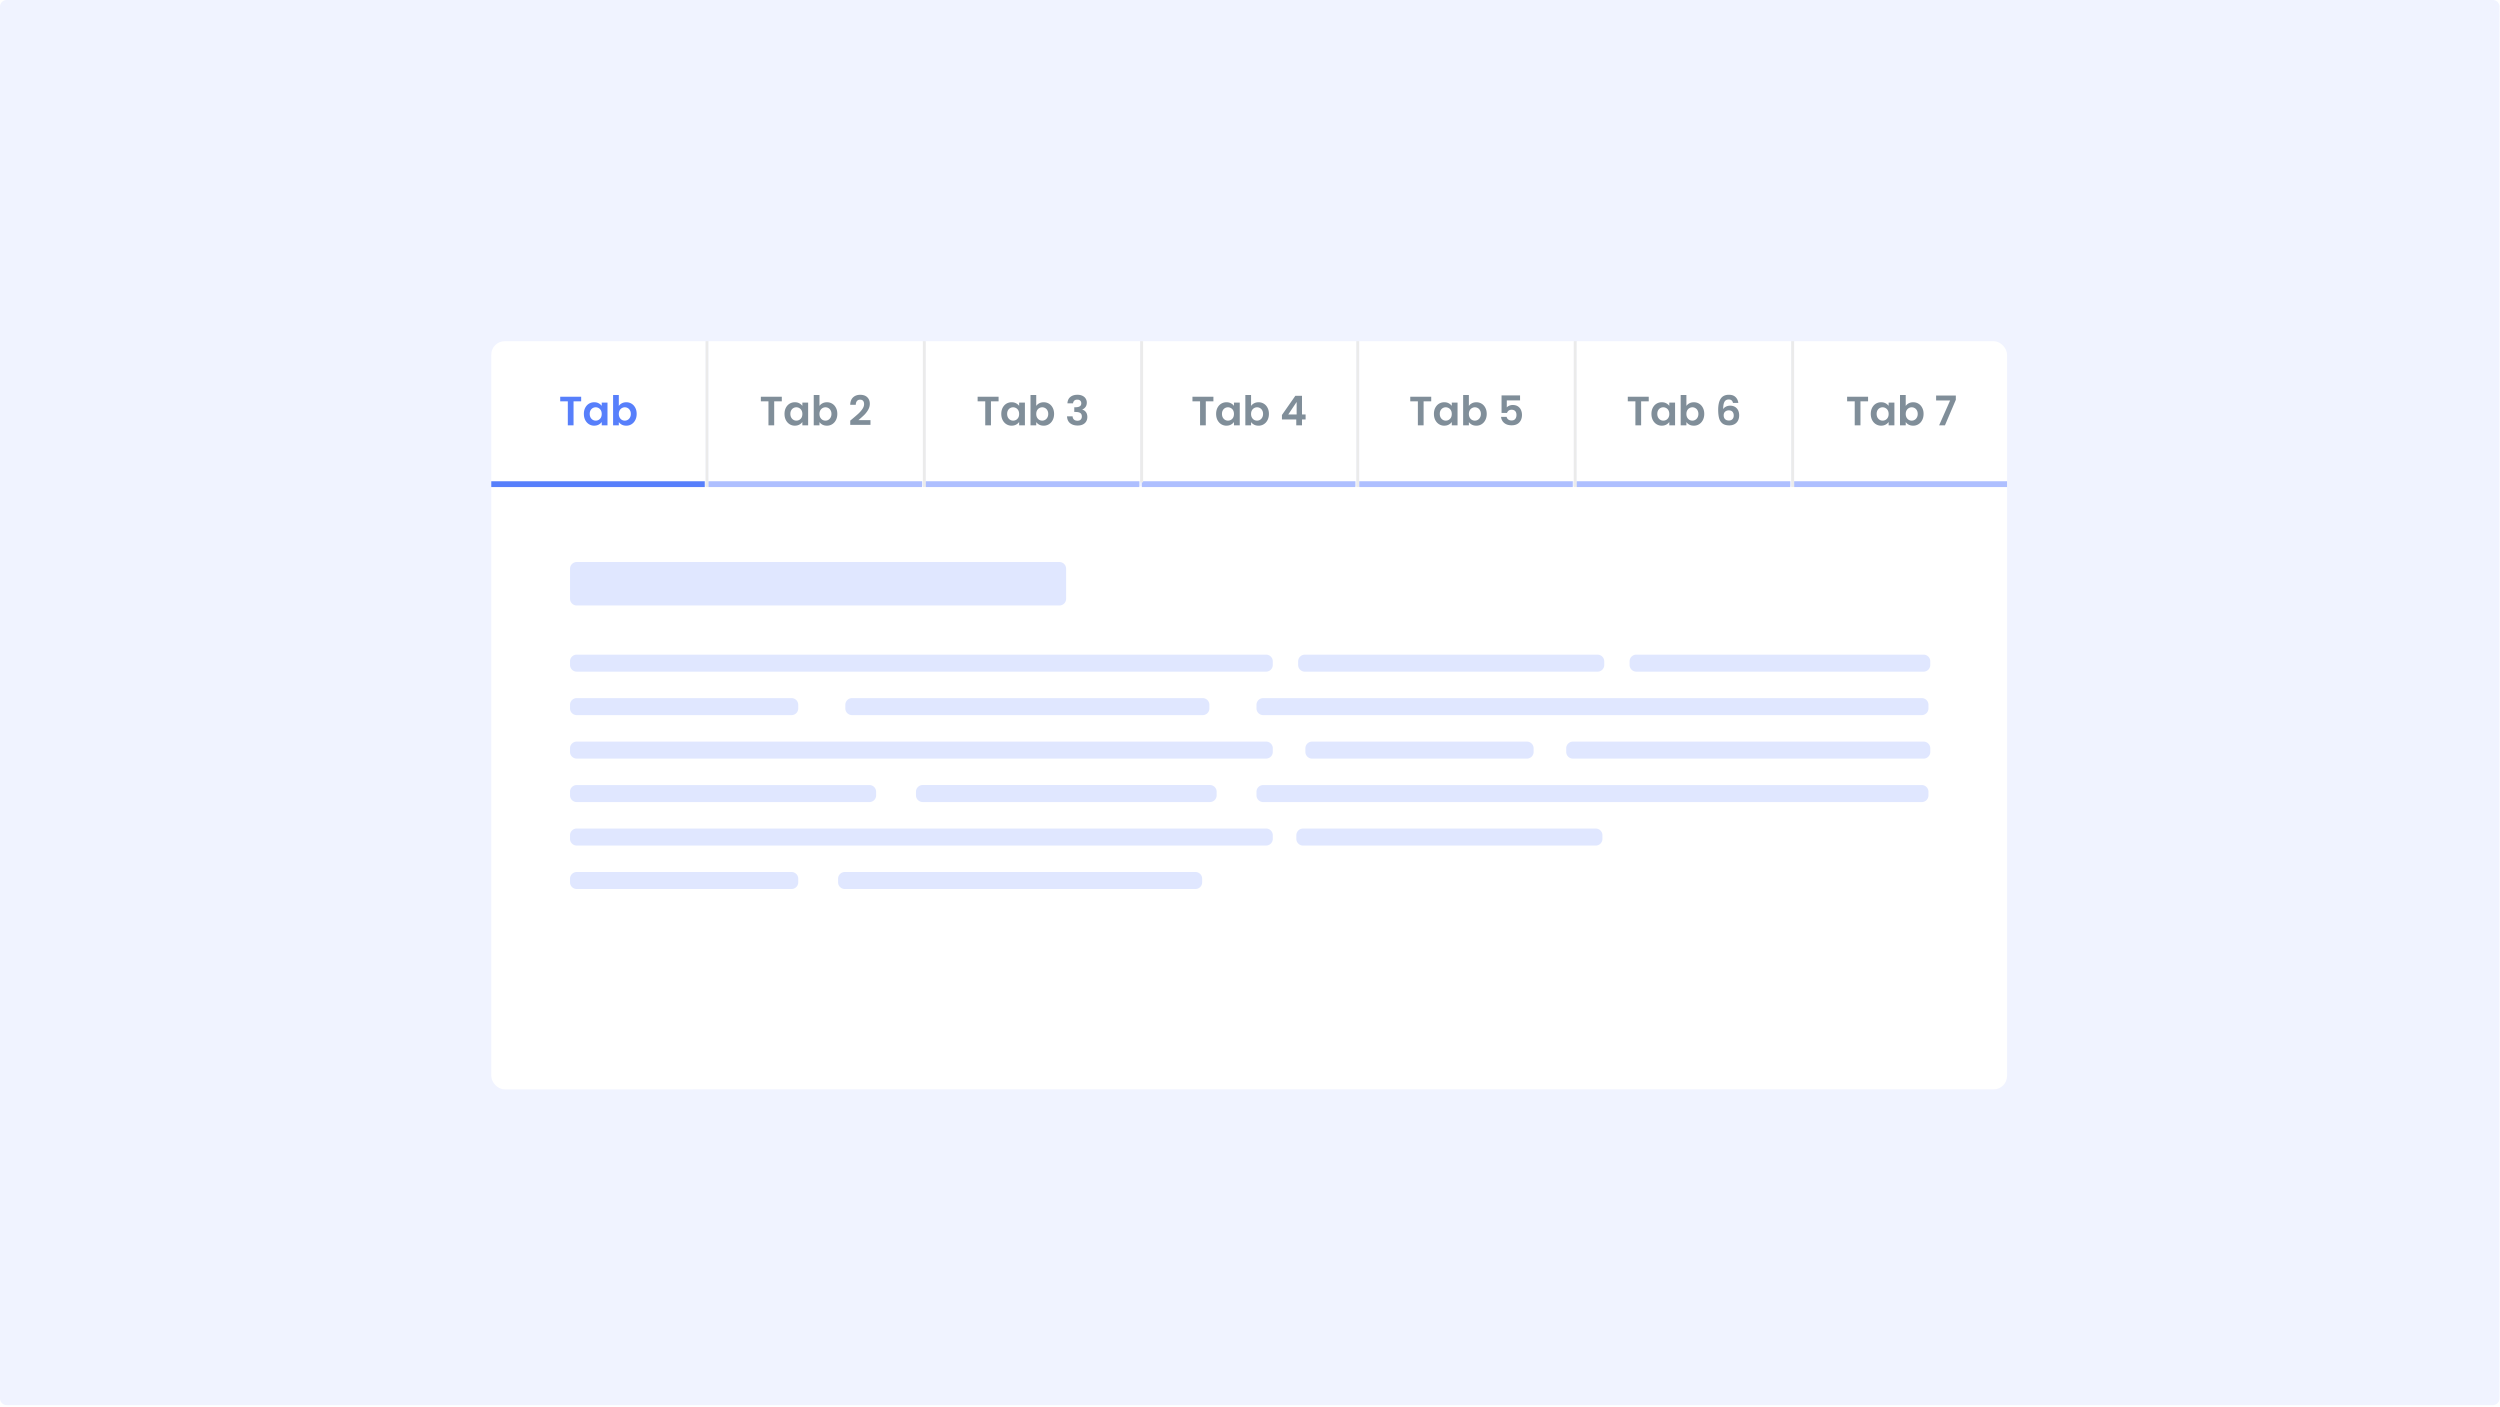<svg width="1491" height="839" viewBox="0 0 1491 839" xmlns="http://www.w3.org/2000/svg">
  <path d="M0 4a4 4 0 014-4h1482.72a4 4 0 014 4v830.004a4 4 0 01-4 4H4a4 4 0 01-4-4V4z" fill="#F0F3FF"/>
  <g filter="url(#tabs-dont-02__filter0_d)">
    <g clip-path="url(#tabs-dont-02__clip0)">
      <path d="M293 282.098h904v359.6H293v-359.6z" fill="#fff"/>
      <path fill-rule="evenodd" clip-rule="evenodd" d="M343.977 327.189a4 4 0 00-4 4v17.927a4 4 0 004 4h287.854a4 4 0 004-4v-17.927a4 4 0 00-4-4H343.977zm-4.016 59.236a4 4 0 014-4H755.09a4 4 0 014 4v2.146a4 4 0 01-4 4H343.961a4 4 0 01-4-4v-2.146zm0 103.709a4 4 0 014-4H755.09a4 4 0 014 4v2.146a4 4 0 01-4 4H343.961a4 4 0 01-4-4v-2.146zm413.408-81.781a4 4 0 00-4 4v2.145a4 4 0 004 4h392.761a4 4 0 004-4v-2.145c0-2.21-1.79-4-4-4H753.369zm-4 55.854a4 4 0 014-4h392.761a4 4 0 014 4v2.145c0 2.21-1.79 4-4 4H753.369a4 4 0 01-4-4v-2.145zM343.961 434.28a4 4 0 00-4 4v2.145a4 4 0 004 4H755.09a4 4 0 004-4v-2.145a4 4 0 00-4-4H343.961zm-4-21.927a4 4 0 014-4H472.07a4 4 0 014 4v2.145a4 4 0 01-4 4H343.961a4 4 0 01-4-4v-2.145zm4 99.709a4 4 0 00-4 4v2.145a4 4 0 004 4H472.07a4 4 0 004-4v-2.145a4 4 0 00-4-4H343.961zm434.575-73.767a4 4 0 014-4h128.109a4 4 0 014 4v2.145a4 4 0 01-4 4H782.536a4 4 0 01-4-4v-2.145zm-434.575 21.912a4 4 0 00-4 4v2.146a4 4 0 004 4H518.52a4 4 0 004-4v-2.146a4 4 0 00-4-4H343.961zm430.251-73.767a4 4 0 014-4h174.559a4 4 0 014 4v2.146a4 4 0 01-4 4H778.212a4 4 0 01-4-4v-2.146zm2.92 99.71a4 4 0 00-4 4v2.145a4 4 0 004 4h174.559a4 4 0 004-4v-2.145a4 4 0 00-4-4H777.132zm-272.977-73.797a4 4 0 014-4h209.126a4 4 0 014 4v2.145a4 4 0 01-4 4H508.155a4 4 0 01-4-4v-2.145zm-.318 99.709a4 4 0 00-4 4v2.145a4 4 0 004 4h209.126a4 4 0 004-4v-2.145c0-2.21-1.79-4-4-4H503.837zm430.252-73.767a4 4 0 014-4h209.131c2.2 0 4 1.791 4 4v2.145c0 2.21-1.8 4-4 4H938.089a4 4 0 01-4-4v-2.145zm-383.801 21.896a4 4 0 00-4 4v2.146a4 4 0 004 4h171.318a4 4 0 004-4v-2.146a4 4 0 00-4-4H550.288zm421.606-73.766a4 4 0 014-4h171.316a4 4 0 014 4v2.146a4 4 0 01-4 4H975.894a4 4 0 01-4-4v-2.146z" fill="#E0E7FF"/>
      <g clip-path="url(#tabs-dont-02__clip1)">
        <path fill="#fff" d="M293 195.297h127.837v83.713H293z"/>
        <path d="M346.607 228.611v2.759h-4.542v14.284h-3.418V231.37h-4.541v-2.759h12.501zm1.615 10.23c0-1.367.268-2.58.806-3.638.553-1.058 1.294-1.871 2.221-2.441.945-.57 1.994-.855 3.15-.855 1.009 0 1.888.204 2.637.611.765.407 1.376.919 1.831 1.538v-1.929h3.443v13.527h-3.443v-1.978c-.439.635-1.05 1.164-1.831 1.587-.765.407-1.652.61-2.661.61a5.813 5.813 0 01-3.126-.879c-.927-.586-1.668-1.408-2.221-2.466-.538-1.074-.806-2.303-.806-3.687zm10.645.049c0-.83-.162-1.538-.488-2.124-.326-.602-.765-1.058-1.318-1.367a3.456 3.456 0 00-1.783-.489c-.635 0-1.221.155-1.758.464-.537.31-.976.765-1.318 1.368-.326.586-.489 1.286-.489 2.099 0 .814.163 1.531.489 2.149.342.602.781 1.066 1.318 1.392.554.325 1.14.488 1.758.488.635 0 1.229-.155 1.783-.464a3.552 3.552 0 001.318-1.367c.326-.602.488-1.319.488-2.149zm10.2-4.785c.439-.651 1.042-1.18 1.807-1.587.781-.407 1.668-.611 2.661-.611 1.156 0 2.197.285 3.125.855.944.57 1.685 1.383 2.222 2.441.554 1.042.83 2.255.83 3.638 0 1.384-.276 2.613-.83 3.687-.537 1.058-1.278 1.88-2.222 2.466-.928.586-1.969.879-3.125.879-1.009 0-1.896-.195-2.661-.586-.749-.407-1.351-.927-1.807-1.562v1.929h-3.418v-18.068h3.418v6.519zm7.154 4.736c0-.813-.171-1.513-.513-2.099a3.34 3.34 0 00-1.318-1.368 3.47 3.47 0 00-1.758-.464c-.619 0-1.205.163-1.758.489-.538.309-.977.765-1.319 1.367-.325.602-.488 1.31-.488 2.124 0 .814.163 1.522.488 2.124.342.603.781 1.067 1.319 1.392a3.55 3.55 0 001.758.464c.634 0 1.22-.163 1.758-.488.553-.326.993-.79 1.318-1.392.342-.602.513-1.318.513-2.149z" fill="#577FFB"/>
        <g clip-path="url(#tabs-dont-02__clip2)">
          <path fill="#577FFB" d="M293 279.01h127.313v3.488H293z"/>
        </g>
        <path fill="#EBEBEB" d="M420.836 195.297h1.744v87.201h-1.744z"/>
        <path fill="#fff" d="M422.582 195.297h127.837v83.713H422.582z"/>
        <path d="M466.27 228.611v2.759h-4.542v14.284h-3.418V231.37h-4.541v-2.759h12.501zm1.615 10.23c0-1.367.268-2.58.806-3.638.553-1.058 1.294-1.871 2.221-2.441.945-.57 1.994-.855 3.15-.855 1.009 0 1.888.204 2.637.611.765.407 1.376.919 1.831 1.538v-1.929h3.443v13.527h-3.443v-1.978c-.439.635-1.05 1.164-1.831 1.587-.765.407-1.652.61-2.661.61a5.813 5.813 0 01-3.126-.879c-.927-.586-1.668-1.408-2.221-2.466-.538-1.074-.806-2.303-.806-3.687zm10.645.049c0-.83-.162-1.538-.488-2.124-.326-.602-.765-1.058-1.319-1.367a3.45 3.45 0 00-1.782-.489c-.635 0-1.221.155-1.758.464-.537.31-.977.765-1.318 1.368-.326.586-.489 1.286-.489 2.099 0 .814.163 1.531.489 2.149.341.602.781 1.066 1.318 1.392.554.325 1.14.488 1.758.488.635 0 1.229-.155 1.782-.464a3.548 3.548 0 001.319-1.367c.326-.602.488-1.319.488-2.149zm10.2-4.785c.439-.651 1.042-1.18 1.807-1.587.781-.407 1.668-.611 2.661-.611 1.156 0 2.197.285 3.125.855.944.57 1.685 1.383 2.222 2.441.554 1.042.83 2.255.83 3.638 0 1.384-.276 2.613-.83 3.687-.537 1.058-1.278 1.88-2.222 2.466-.928.586-1.969.879-3.125.879-1.009 0-1.896-.195-2.661-.586-.749-.407-1.351-.927-1.807-1.562v1.929h-3.418v-18.068h3.418v6.519zm7.154 4.736c0-.813-.171-1.513-.513-2.099-.326-.603-.765-1.058-1.318-1.368a3.47 3.47 0 00-1.758-.464c-.619 0-1.205.163-1.758.489-.538.309-.977.765-1.319 1.367-.325.602-.488 1.31-.488 2.124 0 .814.163 1.522.488 2.124.342.603.781 1.067 1.319 1.392a3.55 3.55 0 001.758.464c.634 0 1.22-.163 1.758-.488a3.52 3.52 0 001.318-1.392c.342-.602.513-1.318.513-2.149zm12.477 2.955c1.562-1.302 2.808-2.385 3.736-3.248.927-.879 1.701-1.79 2.319-2.734.619-.944.928-1.872.928-2.784 0-.83-.195-1.481-.586-1.953-.391-.472-.993-.708-1.807-.708s-1.44.277-1.88.83c-.439.537-.667 1.278-.684 2.222h-3.32c.065-1.953.643-3.435 1.733-4.444 1.107-1.009 2.507-1.514 4.2-1.514 1.856 0 3.28.497 4.273 1.49.993.977 1.489 2.271 1.489 3.882 0 1.27-.342 2.482-1.025 3.638a14.709 14.709 0 01-2.344 3.028c-.879.846-2.027 1.872-3.443 3.076h7.203v2.832h-12.062v-2.539l1.27-1.074z" fill="#808E99"/>
        <g clip-path="url(#tabs-dont-02__clip3)">
          <path fill="#AEBFFF" d="M422.582 279.01h127.313v3.488H422.582z"/>
        </g>
        <path fill="#EBEBEB" d="M550.418 195.297h1.744v87.201h-1.744z"/>
        <path fill="#fff" d="M552.164 195.297h127.837v83.713H552.164z"/>
        <path d="M595.554 228.611v2.759h-4.542v14.284h-3.418V231.37h-4.541v-2.759h12.501zm1.615 10.23c0-1.367.268-2.58.806-3.638.553-1.058 1.294-1.871 2.221-2.441.945-.57 1.994-.855 3.15-.855 1.009 0 1.888.204 2.637.611.765.407 1.376.919 1.831 1.538v-1.929h3.443v13.527h-3.443v-1.978c-.439.635-1.05 1.164-1.831 1.587-.765.407-1.652.61-2.661.61a5.813 5.813 0 01-3.126-.879c-.927-.586-1.668-1.408-2.221-2.466-.538-1.074-.806-2.303-.806-3.687zm10.645.049c0-.83-.162-1.538-.488-2.124-.326-.602-.765-1.058-1.319-1.367a3.45 3.45 0 00-1.782-.489c-.635 0-1.221.155-1.758.464-.537.31-.977.765-1.318 1.368-.326.586-.489 1.286-.489 2.099 0 .814.163 1.531.489 2.149.341.602.781 1.066 1.318 1.392.554.325 1.14.488 1.758.488.635 0 1.229-.155 1.782-.464a3.548 3.548 0 001.319-1.367c.326-.602.488-1.319.488-2.149zm10.2-4.785c.439-.651 1.042-1.18 1.807-1.587.781-.407 1.668-.611 2.661-.611 1.156 0 2.197.285 3.125.855.944.57 1.685 1.383 2.222 2.441.554 1.042.83 2.255.83 3.638 0 1.384-.276 2.613-.83 3.687-.537 1.058-1.278 1.88-2.222 2.466-.928.586-1.969.879-3.125.879-1.009 0-1.896-.195-2.661-.586-.749-.407-1.351-.927-1.807-1.562v1.929h-3.418v-18.068h3.418v6.519zm7.154 4.736c0-.813-.171-1.513-.513-2.099-.326-.603-.765-1.058-1.318-1.368a3.47 3.47 0 00-1.758-.464c-.619 0-1.205.163-1.758.489-.538.309-.977.765-1.319 1.367-.325.602-.488 1.31-.488 2.124 0 .814.163 1.522.488 2.124.342.603.781 1.067 1.319 1.392a3.55 3.55 0 001.758.464c.634 0 1.22-.163 1.758-.488a3.52 3.52 0 001.318-1.392c.342-.602.513-1.318.513-2.149zm11.451-6.299c.082-1.628.651-2.881 1.709-3.76 1.075-.895 2.483-1.343 4.224-1.343 1.189 0 2.206.212 3.052.635.847.407 1.482.968 1.905 1.685.439.7.659 1.497.659 2.392 0 1.026-.268 1.897-.806 2.613-.52.7-1.147 1.172-1.88 1.416v.098c.945.293 1.677.814 2.198 1.562.537.749.806 1.71.806 2.881 0 .977-.228 1.848-.684 2.613-.44.765-1.099 1.367-1.978 1.807-.862.423-1.904.635-3.125.635-1.839 0-3.337-.464-4.493-1.392-1.155-.928-1.766-2.295-1.831-4.102h3.321c.032.798.301 1.441.806 1.929.52.472 1.228.708 2.124.708.83 0 1.465-.228 1.904-.684.456-.472.684-1.074.684-1.807 0-.976-.309-1.676-.928-2.099-.619-.424-1.579-.635-2.881-.635h-.708v-2.808h.708c2.311 0 3.467-.773 3.467-2.32 0-.699-.212-1.245-.635-1.635-.407-.391-1.001-.586-1.782-.586-.765 0-1.359.211-1.783.634-.407.407-.643.928-.708 1.563h-3.345z" fill="#808E99"/>
        <g clip-path="url(#tabs-dont-02__clip4)">
          <path fill="#AEBFFF" d="M552.164 279.01h127.313v3.488H552.164z"/>
        </g>
      </g>
      <g clip-path="url(#tabs-dont-02__clip5)">
        <path fill="#fff" d="M681 195.297h127.942v83.713H681z"/>
        <path d="M723.677 228.611v2.759h-4.541v14.284h-3.418V231.37h-4.542v-2.759h12.501zm1.616 10.23c0-1.367.268-2.58.805-3.638.554-1.058 1.294-1.871 2.222-2.441.944-.57 1.994-.855 3.15-.855 1.009 0 1.888.204 2.637.611.765.407 1.375.919 1.831 1.538v-1.929h3.443v13.527h-3.443v-1.978c-.44.635-1.05 1.164-1.831 1.587-.765.407-1.652.61-2.662.61a5.81 5.81 0 01-3.125-.879c-.928-.586-1.668-1.408-2.222-2.466-.537-1.074-.805-2.303-.805-3.687zm10.645.049c0-.83-.163-1.538-.488-2.124-.326-.602-.765-1.058-1.319-1.367a3.45 3.45 0 00-1.782-.489c-.635 0-1.221.155-1.758.464-.537.31-.977.765-1.319 1.368-.325.586-.488 1.286-.488 2.099 0 .814.163 1.531.488 2.149.342.602.782 1.066 1.319 1.392a3.416 3.416 0 001.758.488c.635 0 1.229-.155 1.782-.464a3.548 3.548 0 001.319-1.367c.325-.602.488-1.319.488-2.149zm10.199-4.785c.44-.651 1.042-1.18 1.807-1.587.782-.407 1.669-.611 2.662-.611 1.155 0 2.197.285 3.125.855.944.57 1.685 1.383 2.222 2.441.553 1.042.83 2.255.83 3.638 0 1.384-.277 2.613-.83 3.687-.537 1.058-1.278 1.88-2.222 2.466-.928.586-1.97.879-3.125.879-1.01 0-1.897-.195-2.662-.586-.748-.407-1.351-.927-1.807-1.562v1.929h-3.418v-18.068h3.418v6.519zm7.154 4.736c0-.813-.17-1.513-.512-2.099-.326-.603-.765-1.058-1.319-1.368a3.464 3.464 0 00-1.758-.464c-.618 0-1.204.163-1.758.489-.537.309-.976.765-1.318 1.367-.326.602-.489 1.31-.489 2.124 0 .814.163 1.522.489 2.124.342.603.781 1.067 1.318 1.392.554.309 1.14.464 1.758.464.635 0 1.221-.163 1.758-.488.554-.326.993-.79 1.319-1.392.342-.602.512-1.318.512-2.149zm11.257 3.345v-2.685l7.984-11.427h3.98v11.134h2.148v2.978h-2.148v3.468h-3.419v-3.468h-8.545zm8.765-10.45l-5.005 7.472h5.005v-7.472z" fill="#808E99"/>
        <g clip-path="url(#tabs-dont-02__clip6)">
          <path fill="#AEBFFF" d="M681 279.01h127.313v3.488H681z"/>
        </g>
        <path fill="#EBEBEB" d="M808.941 195.297h1.744v87.201h-1.744z"/>
        <path fill="#fff" d="M810.688 195.297H938.63v83.713H810.688z"/>
        <path d="M853.58 228.611v2.759h-4.542v14.284h-3.418V231.37h-4.542v-2.759h12.502zm1.615 10.23c0-1.367.268-2.58.805-3.638.554-1.058 1.294-1.871 2.222-2.441.944-.57 1.994-.855 3.15-.855 1.009 0 1.888.204 2.637.611.765.407 1.375.919 1.831 1.538v-1.929h3.443v13.527h-3.443v-1.978c-.439.635-1.05 1.164-1.831 1.587-.765.407-1.652.61-2.662.61a5.81 5.81 0 01-3.125-.879c-.928-.586-1.668-1.408-2.222-2.466-.537-1.074-.805-2.303-.805-3.687zm10.645.049c0-.83-.163-1.538-.488-2.124-.326-.602-.765-1.058-1.319-1.367a3.45 3.45 0 00-1.782-.489c-.635 0-1.221.155-1.758.464-.537.31-.977.765-1.319 1.368-.325.586-.488 1.286-.488 2.099 0 .814.163 1.531.488 2.149.342.602.782 1.066 1.319 1.392a3.416 3.416 0 001.758.488c.635 0 1.229-.155 1.782-.464a3.548 3.548 0 001.319-1.367c.325-.602.488-1.319.488-2.149zm10.2-4.785c.439-.651 1.041-1.18 1.806-1.587.782-.407 1.669-.611 2.662-.611 1.155 0 2.197.285 3.125.855.944.57 1.685 1.383 2.222 2.441.553 1.042.83 2.255.83 3.638 0 1.384-.277 2.613-.83 3.687-.537 1.058-1.278 1.88-2.222 2.466-.928.586-1.97.879-3.125.879-1.009 0-1.897-.195-2.662-.586-.748-.407-1.351-.927-1.806-1.562v1.929h-3.419v-18.068h3.419v6.519zm7.154 4.736c0-.813-.171-1.513-.513-2.099-.326-.603-.765-1.058-1.319-1.368a3.464 3.464 0 00-1.758-.464c-.618 0-1.204.163-1.758.489-.537.309-.976.765-1.318 1.367-.326.602-.488 1.31-.488 2.124 0 .814.162 1.522.488 2.124.342.603.781 1.067 1.318 1.392.554.309 1.14.464 1.758.464.635 0 1.221-.163 1.758-.488.554-.326.993-.79 1.319-1.392.342-.602.513-1.318.513-2.149zm23.366-8.033h-7.911v4.176c.342-.424.831-.765 1.465-1.026a5.015 5.015 0 012.027-.415c1.302 0 2.368.285 3.198.855a4.92 4.92 0 011.807 2.197 7.14 7.14 0 01.562 2.832c0 1.872-.537 3.378-1.612 4.517-1.058 1.14-2.571 1.71-4.541 1.71-1.856 0-3.337-.464-4.444-1.392-1.107-.928-1.733-2.141-1.88-3.638h3.321c.146.651.472 1.172.976 1.562.521.391 1.18.586 1.978.586.96 0 1.685-.301 2.173-.903.488-.602.733-1.4.733-2.393 0-1.009-.253-1.774-.757-2.295-.489-.537-1.213-.806-2.173-.806-.684 0-1.254.171-1.709.513a2.797 2.797 0 00-.977 1.367h-3.272v-10.45h11.036v3.003z" fill="#808E99"/>
        <g clip-path="url(#tabs-dont-02__clip7)">
          <path fill="#AEBFFF" d="M810.688 279.01h127.313v3.488H810.688z"/>
        </g>
        <path fill="#EBEBEB" d="M938.629 195.297h1.744v87.201h-1.744z"/>
        <path fill="#fff" d="M940.371 195.297h127.942v83.713H940.371z"/>
        <path d="M983.311 228.611v2.759h-4.542v14.284h-3.418V231.37h-4.541v-2.759h12.501zm1.615 10.23c0-1.367.268-2.58.806-3.638.553-1.058 1.294-1.871 2.221-2.441.945-.57 1.994-.855 3.15-.855 1.009 0 1.888.204 2.637.611.765.407 1.376.919 1.831 1.538v-1.929h3.443v13.527h-3.443v-1.978c-.439.635-1.05 1.164-1.831 1.587-.765.407-1.652.61-2.661.61a5.813 5.813 0 01-3.126-.879c-.927-.586-1.668-1.408-2.221-2.466-.538-1.074-.806-2.303-.806-3.687zm10.645.049c0-.83-.162-1.538-.488-2.124-.326-.602-.765-1.058-1.318-1.367a3.456 3.456 0 00-1.783-.489c-.635 0-1.221.155-1.758.464-.537.31-.976.765-1.318 1.368-.326.586-.489 1.286-.489 2.099 0 .814.163 1.531.489 2.149.342.602.781 1.066 1.318 1.392.554.325 1.14.488 1.758.488.635 0 1.229-.155 1.783-.464a3.552 3.552 0 001.318-1.367c.326-.602.488-1.319.488-2.149zm10.199-4.785c.44-.651 1.04-1.18 1.81-1.587.78-.407 1.67-.611 2.66-.611 1.15 0 2.2.285 3.12.855.95.57 1.69 1.383 2.23 2.441.55 1.042.83 2.255.83 3.638 0 1.384-.28 2.613-.83 3.687-.54 1.058-1.28 1.88-2.23 2.466-.92.586-1.97.879-3.12.879-1.01 0-1.9-.195-2.66-.586a5.328 5.328 0 01-1.81-1.562v1.929h-3.42v-18.068h3.42v6.519zm7.15 4.736c0-.813-.17-1.513-.51-2.099a3.272 3.272 0 00-1.32-1.368 3.43 3.43 0 00-1.75-.464c-.62 0-1.21.163-1.76.489-.54.309-.98.765-1.32 1.367-.33.602-.49 1.31-.49 2.124 0 .814.16 1.522.49 2.124.34.603.78 1.067 1.32 1.392.55.309 1.14.464 1.76.464a3.3 3.3 0 001.75-.488c.56-.326 1-.79 1.32-1.392.34-.602.51-1.318.51-2.149zm20.64-6.543c-.17-.684-.45-1.197-.86-1.538-.39-.342-.96-.513-1.71-.513-1.12 0-1.95.456-2.49 1.367-.52.895-.79 2.36-.8 4.395.39-.651.96-1.156 1.71-1.514a5.351 5.351 0 012.44-.561c1.06 0 1.99.228 2.81.683.81.456 1.44 1.124 1.9 2.003.46.862.68 1.904.68 3.125 0 1.156-.23 2.189-.7 3.101a5.002 5.002 0 01-2.03 2.099c-.9.505-1.96.757-3.2.757-1.69 0-3.03-.374-4-1.123-.96-.749-1.64-1.79-2.03-3.125-.37-1.351-.56-3.011-.56-4.981 0-2.979.51-5.225 1.54-6.739 1.02-1.53 2.64-2.295 4.86-2.295 1.7 0 3.03.464 3.98 1.392.94.928 1.48 2.083 1.63 3.467h-3.17zm-2.49 4.444c-.87 0-1.59.252-2.18.757-.58.504-.88 1.237-.88 2.197s.27 1.717.81 2.271c.55.553 1.33.83 2.32.83.88 0 1.57-.269 2.08-.806.52-.537.78-1.261.78-2.173 0-.944-.26-1.693-.76-2.246-.49-.554-1.21-.83-2.17-.83z" fill="#808E99"/>
        <g clip-path="url(#tabs-dont-02__clip8)">
          <path fill="#AEBFFF" d="M940.371 279.01h127.313v3.488H940.371z"/>
        </g>
        <path fill="#EBEBEB" d="M1068.31 195.297h1.744v87.201h-1.744z"/>
        <path fill="#fff" d="M1070.06 195.297h127.942v83.713H1070.06z"/>
        <path d="M1114.12 228.611v2.759h-4.54v14.284h-3.42V231.37h-4.54v-2.759h12.5zm1.61 10.23c0-1.367.27-2.58.81-3.638.55-1.058 1.29-1.871 2.22-2.441.95-.57 2-.855 3.15-.855 1.01 0 1.89.204 2.64.611.76.407 1.37.919 1.83 1.538v-1.929h3.44v13.527h-3.44v-1.978c-.44.635-1.05 1.164-1.83 1.587-.77.407-1.65.61-2.66.61-1.14 0-2.18-.293-3.13-.879-.93-.586-1.67-1.408-2.22-2.466-.54-1.074-.81-2.303-.81-3.687zm10.65.049c0-.83-.16-1.538-.49-2.124a3.27 3.27 0 00-1.32-1.367 3.422 3.422 0 00-1.78-.489c-.63 0-1.22.155-1.76.464-.53.31-.97.765-1.32 1.368-.32.586-.48 1.286-.48 2.099 0 .814.16 1.531.48 2.149.35.602.79 1.066 1.32 1.392.56.325 1.14.488 1.76.488.64 0 1.23-.155 1.78-.464.56-.325 1-.781 1.32-1.367.33-.602.49-1.319.49-2.149zm10.2-4.785c.44-.651 1.04-1.18 1.81-1.587.78-.407 1.66-.611 2.66-.611 1.15 0 2.19.285 3.12.855.95.57 1.69 1.383 2.22 2.441.56 1.042.83 2.255.83 3.638 0 1.384-.27 2.613-.83 3.687-.53 1.058-1.27 1.88-2.22 2.466-.93.586-1.97.879-3.12.879-1.01 0-1.9-.195-2.66-.586-.75-.407-1.36-.927-1.81-1.562v1.929h-3.42v-18.068h3.42v6.519zm7.15 4.736c0-.813-.17-1.513-.51-2.099-.33-.603-.76-1.058-1.32-1.368a3.466 3.466 0 00-1.76-.464c-.61 0-1.2.163-1.75.489-.54.309-.98.765-1.32 1.367-.33.602-.49 1.31-.49 2.124 0 .814.16 1.522.49 2.124.34.603.78 1.067 1.32 1.392.55.309 1.14.464 1.75.464.64 0 1.22-.163 1.76-.488.56-.326.99-.79 1.32-1.392.34-.602.51-1.318.51-2.149zm22.73-8.399l-6.49 15.212h-3.47l6.55-14.821h-8.35v-2.93h11.76v2.539z" fill="#808E99"/>
        <g clip-path="url(#tabs-dont-02__clip9)">
          <path fill="#AEBFFF" d="M1070.06 279.01h127.313v3.488H1070.06z"/>
        </g>
      </g>
      <path fill="#EBEBEB" d="M680 192.498h1.744v87.201H680z"/>
    </g>
  </g>
  <defs>
    <clipPath id="tabs-dont-02__clip0">
      <rect x="293" y="195.498" width="904" height="446.2" rx="8" fill="#fff"/>
    </clipPath>
    <clipPath id="tabs-dont-02__clip1">
      <path fill="#fff" transform="translate(293 195.297)" d="M0 0h387v87.201H0z"/>
    </clipPath>
    <clipPath id="tabs-dont-02__clip2">
      <path fill="#fff" transform="translate(293 279.01)" d="M0 0h127.837v3.488H0z"/>
    </clipPath>
    <clipPath id="tabs-dont-02__clip3">
      <path fill="#fff" transform="translate(422.582 279.01)" d="M0 0h127.837v3.488H0z"/>
    </clipPath>
    <clipPath id="tabs-dont-02__clip4">
      <path fill="#fff" transform="translate(552.164 279.01)" d="M0 0h127.837v3.488H0z"/>
    </clipPath>
    <clipPath id="tabs-dont-02__clip5">
      <path fill="#fff" transform="translate(681 195.297)" d="M0 0h517v87.201H0z"/>
    </clipPath>
    <clipPath id="tabs-dont-02__clip6">
      <path fill="#fff" transform="translate(681 279.01)" d="M0 0h127.942v3.488H0z"/>
    </clipPath>
    <clipPath id="tabs-dont-02__clip7">
      <path fill="#fff" transform="translate(810.688 279.01)" d="M0 0h127.942v3.488H0z"/>
    </clipPath>
    <clipPath id="tabs-dont-02__clip8">
      <path fill="#fff" transform="translate(940.371 279.01)" d="M0 0h127.942v3.488H0z"/>
    </clipPath>
    <clipPath id="tabs-dont-02__clip9">
      <path fill="#fff" transform="translate(1070.06 279.01)" d="M0 0h127.942v3.488H0z"/>
    </clipPath>
    <filter id="tabs-dont-02__filter0_d" x="277" y="187.498" width="936" height="478.2" filterUnits="userSpaceOnUse" color-interpolation-filters="sRGB">
      <feFlood flood-opacity="0" result="BackgroundImageFix"/>
      <feColorMatrix in="SourceAlpha" values="0 0 0 0 0 0 0 0 0 0 0 0 0 0 0 0 0 0 127 0"/>
      <feOffset dy="8"/>
      <feGaussianBlur stdDeviation="8"/>
      <feColorMatrix values="0 0 0 0 0.039 0 0 0 0 0.039 0 0 0 0 0.039 0 0 0 0.08 0"/>
      <feBlend in2="BackgroundImageFix" result="effect1_dropShadow"/>
      <feBlend in="SourceGraphic" in2="effect1_dropShadow" result="shape"/>
    </filter>
  </defs>
</svg>
